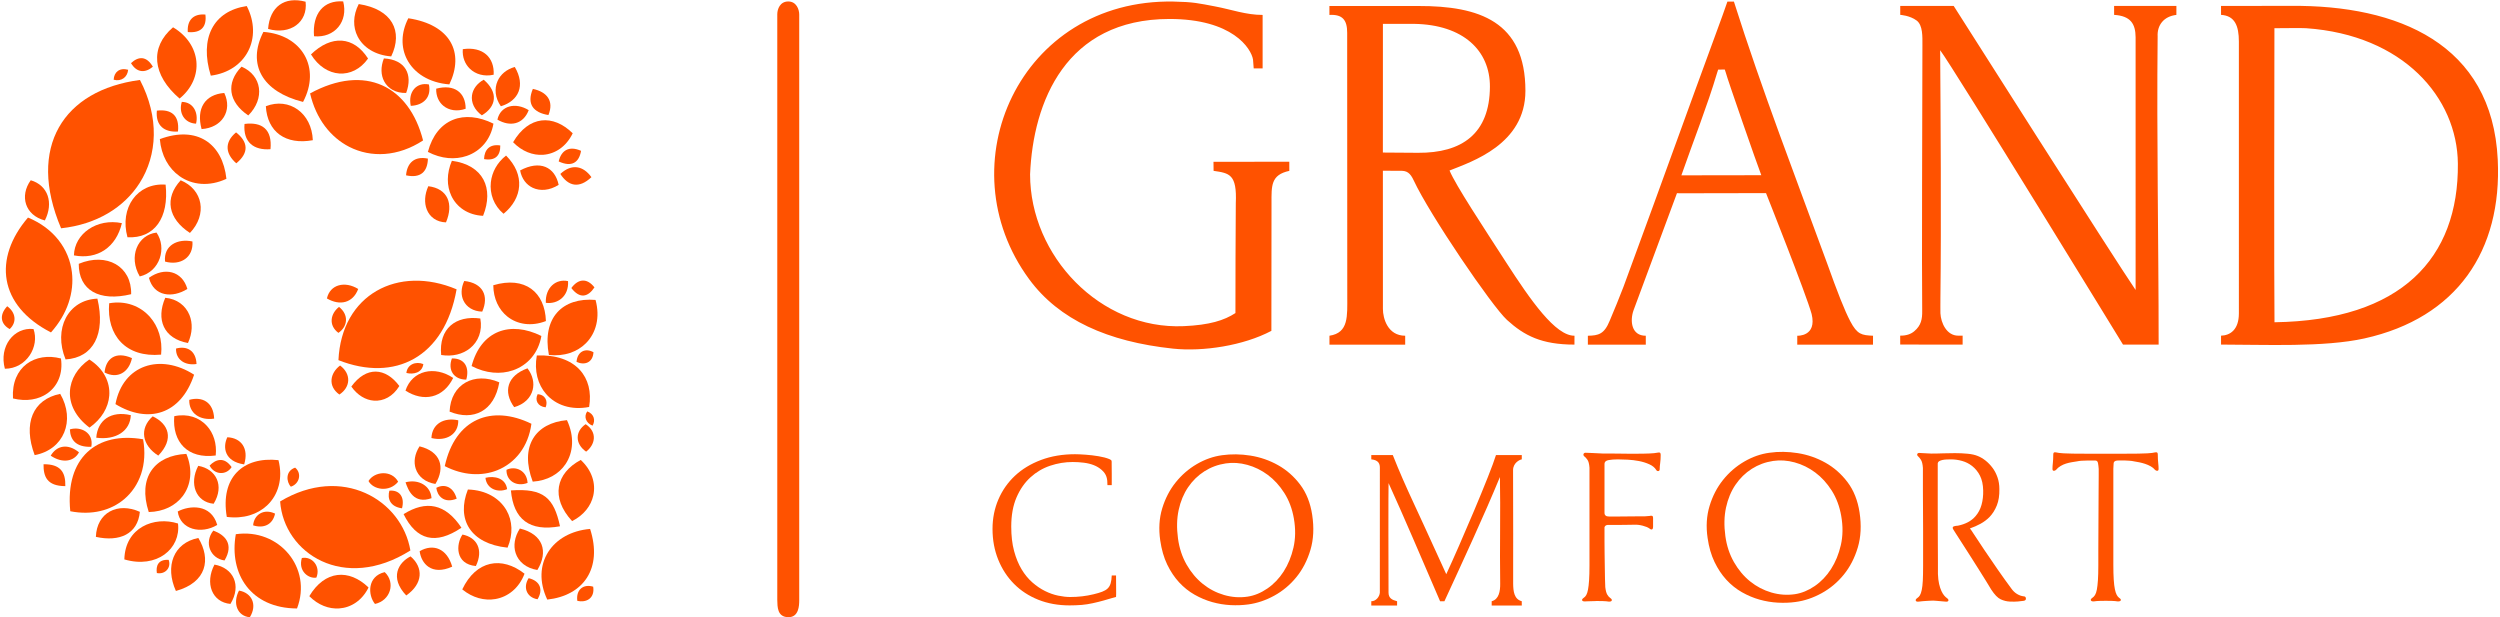 <svg viewBox="0 0 7879 1948" width="162" height="40" fill="none" xmlns="http://www.w3.org/2000/svg">
<path d="M6693.52 1431.85C6714.05 1431.85 6730.47 1431.73 6742.77 1431.53C6755.08 1431.33 6764.63 1431.02 6771.4 1430.61C6778.17 1430.21 6782.99 1429.79 6785.87 1429.38C6788.74 1428.97 6791 1428.56 6792.64 1428.15C6795.92 1427.33 6798.69 1427.13 6800.95 1427.53C6803.21 1427.94 6804.33 1430.61 6804.33 1435.53C6804.33 1444.98 6804.75 1453.29 6805.56 1460.47C6806.39 1467.65 6806.79 1474.11 6806.79 1479.86C6806.79 1483.56 6805.46 1485.5 6802.8 1485.71C6800.13 1485.91 6797.77 1484.99 6795.72 1482.94C6792.02 1478.42 6787.4 1474.62 6781.87 1471.55C6776.33 1468.47 6770.49 1465.9 6764.32 1463.85C6758.16 1461.81 6752.01 1460.17 6745.85 1458.92C6739.7 1457.69 6733.95 1456.67 6728.62 1455.84C6725.34 1455.03 6721.02 1454.42 6715.7 1454C6710.35 1453.59 6704.92 1453.29 6699.38 1453.08C6693.84 1452.88 6688.82 1452.88 6684.3 1453.08C6679.77 1453.29 6676.91 1453.38 6675.68 1453.38C6668.7 1454.21 6665.11 1457.18 6664.9 1462.31C6664.7 1467.45 6664.4 1473.09 6663.99 1479.24V1782.11C6663.99 1800.98 6664.4 1816.68 6665.22 1829.2C6666.03 1841.72 6667.26 1851.87 6668.91 1859.67C6670.55 1867.48 6672.5 1873.42 6674.75 1877.53C6677.01 1881.63 6679.57 1884.71 6682.45 1886.77C6686.96 1889.63 6688.6 1892.3 6687.37 1894.76C6686.14 1897.22 6682.66 1898.25 6676.91 1897.84C6672.39 1897.01 6666.54 1896.51 6659.47 1896.3C6652.39 1896.1 6645.92 1895.99 6640.29 1895.99C6634.64 1895.99 6628.07 1896.1 6620.79 1896.3C6613.51 1896.51 6607.55 1897.01 6603.04 1897.84C6597.7 1898.25 6594.42 1897.22 6593.19 1894.76C6591.96 1892.3 6593.4 1889.63 6597.5 1886.77C6600.78 1884.71 6603.65 1881.73 6606.11 1877.83C6608.57 1873.93 6610.53 1868.2 6611.97 1860.6C6613.41 1853.01 6614.53 1843.16 6615.35 1831.05C6616.17 1818.95 6616.59 1803.46 6616.59 1784.57C6616.59 1771.44 6616.59 1755.13 6616.59 1735.63C6616.59 1716.15 6616.67 1695.52 6616.89 1673.78C6617.1 1652.02 6617.2 1630.17 6617.2 1608.21C6617.2 1586.25 6617.29 1566.13 6617.51 1547.88C6617.71 1529.61 6617.82 1514.34 6617.82 1502.01C6617.82 1489.71 6617.82 1482.32 6617.82 1479.86C6617.39 1473.29 6616.67 1467.23 6615.65 1461.7C6614.63 1456.16 6611.86 1453.38 6607.34 1453.38C6605.71 1453.38 6602.42 1453.38 6597.5 1453.38C6592.57 1453.38 6587.14 1453.38 6581.18 1453.38C6575.23 1453.38 6569.38 1453.59 6563.64 1454C6557.9 1454.42 6553.38 1455.03 6550.09 1455.84C6544.77 1456.67 6539.02 1457.6 6532.86 1458.62C6526.7 1459.64 6520.66 1461.08 6514.7 1462.93C6508.75 1464.77 6503 1467.34 6497.46 1470.63C6491.93 1473.9 6487.09 1478.02 6482.99 1482.94C6480.94 1484.99 6478.59 1485.91 6475.92 1485.71C6473.26 1485.5 6471.92 1483.56 6471.92 1479.86C6471.92 1474.11 6472.33 1467.65 6473.15 1460.47C6473.96 1453.29 6474.38 1444.98 6474.38 1435.53C6474.38 1430.61 6475.51 1427.94 6477.76 1427.53C6480.03 1427.13 6482.79 1427.33 6486.07 1428.15C6487.71 1428.56 6489.98 1428.97 6492.85 1429.38C6495.72 1429.79 6500.54 1430.21 6507.32 1430.61C6514.09 1431.02 6523.63 1431.33 6535.94 1431.53C6548.25 1431.73 6564.66 1431.85 6585.19 1431.85H6693.52V1431.85Z" fill="#FF5200"/>
<path d="M6133.22 1898.46C6131.57 1898.46 6129.11 1898.25 6125.83 1897.84C6122.55 1897.44 6119.05 1897.12 6115.36 1896.92C6111.66 1896.72 6108.08 1896.4 6104.6 1895.99C6101.1 1895.59 6098.13 1895.38 6095.67 1895.38C6094.03 1895.38 6091.25 1895.48 6087.35 1895.68C6083.46 1895.89 6079.35 1896.1 6075.04 1896.3C6070.73 1896.51 6066.42 1896.82 6062.11 1897.22C6057.81 1897.63 6054.01 1898.05 6050.72 1898.46C6044.98 1899.28 6041.6 1898.35 6040.56 1895.68C6039.54 1893.02 6041.08 1890.25 6045.18 1887.37C6048.47 1885.32 6051.24 1882.45 6053.5 1878.76C6055.75 1875.07 6057.71 1869.42 6059.34 1861.83C6060.99 1854.23 6062.11 1844.39 6062.73 1832.28C6063.35 1820.17 6063.65 1804.68 6063.65 1785.81C6063.65 1773.08 6063.65 1756.97 6063.65 1737.48C6063.65 1717.99 6063.65 1697.26 6063.65 1675.3C6063.65 1653.34 6063.55 1631.09 6063.35 1608.51C6063.13 1585.95 6063.03 1565.33 6063.03 1546.66C6063.03 1527.98 6063.03 1512.28 6063.03 1499.55C6063.03 1486.84 6063.03 1479.24 6063.03 1476.78C6062.22 1464.88 6060.17 1456.37 6056.88 1451.24C6053.6 1446.1 6050.72 1442.52 6048.26 1440.46C6045.4 1438 6044.36 1435.53 6045.18 1433.07C6046.01 1430.61 6048.06 1429.38 6051.34 1429.38C6057.09 1429.38 6064.77 1429.79 6074.42 1430.61C6084.07 1431.43 6094.64 1431.63 6106.12 1431.23C6109.82 1431.23 6117.11 1431.02 6127.98 1430.61C6138.86 1430.21 6150.96 1429.99 6164.3 1429.99C6177.64 1429.99 6190.87 1430.61 6204 1431.85C6217.14 1433.07 6228.02 1435.53 6236.64 1439.23C6244.85 1442.52 6252.94 1447.34 6260.95 1453.7C6268.96 1460.06 6276.24 1467.65 6282.81 1476.47C6289.37 1485.3 6294.6 1495.35 6298.49 1506.64C6302.4 1517.92 6304.34 1530.13 6304.34 1543.26C6304.76 1563.37 6302.1 1580.6 6296.34 1594.97C6290.59 1609.34 6282.81 1621.64 6272.94 1631.91C6264.75 1640.12 6255.41 1647.08 6244.94 1652.84C6234.48 1658.59 6223.29 1663.51 6211.39 1667.62C6212.22 1668.02 6216.73 1674.58 6224.93 1687.31C6233.14 1700.04 6243.6 1715.83 6256.33 1734.71C6269.06 1753.59 6283 1774 6298.19 1795.96C6313.38 1817.91 6328.15 1838.54 6342.52 1857.83C6347.44 1864.8 6353.28 1870.34 6360.06 1874.45C6366.84 1878.55 6373.71 1881.01 6380.67 1881.84C6385.19 1881.84 6387.65 1883.99 6388.07 1888.29C6388.47 1892.61 6386.23 1895.17 6381.29 1895.99C6375.55 1896.82 6369.3 1897.54 6362.52 1898.16C6355.75 1898.76 6347.44 1898.86 6337.59 1898.46C6327.73 1898.05 6318.09 1895.68 6308.66 1891.37C6299.21 1887.07 6289.15 1876.7 6278.48 1860.29C6275.21 1854.55 6269.98 1845.92 6262.8 1834.44C6255.61 1822.94 6247.71 1810.32 6239.1 1796.58C6230.48 1782.83 6221.45 1768.58 6212 1753.79C6202.57 1739.02 6193.95 1725.59 6186.15 1713.48C6178.36 1701.36 6171.9 1691.32 6166.76 1683.3C6161.63 1675.3 6158.86 1670.89 6158.45 1670.08C6157.22 1668.02 6156.81 1666.07 6157.22 1664.23C6157.63 1662.38 6159.69 1661.05 6163.37 1660.22C6165.43 1659.81 6167.17 1659.51 6168.61 1659.31C6170.06 1659.09 6171.58 1658.99 6173.22 1658.99C6197.44 1654.06 6215.91 1644.22 6228.64 1629.45C6237.66 1619.18 6244.13 1607.08 6248.02 1593.13C6251.92 1579.16 6253.66 1563.99 6253.25 1547.57C6252.85 1529.11 6249.45 1513.62 6243.1 1501.1C6236.74 1488.58 6228.21 1478.22 6217.55 1470.01C6208.52 1463.03 6198.26 1457.9 6186.77 1454.62C6175.28 1451.34 6163.58 1449.69 6151.68 1449.69C6147.16 1449.69 6142.56 1449.8 6137.83 1450C6133.11 1450.2 6128.81 1450.72 6124.91 1451.54C6121 1452.36 6117.62 1453.59 6114.74 1455.23C6111.88 1456.88 6110.24 1459.34 6109.82 1462.63C6109.82 1520.9 6109.82 1570.55 6109.82 1611.59C6109.82 1652.63 6109.92 1686.69 6110.14 1713.78C6110.33 1740.86 6110.44 1762.11 6110.44 1777.5C6110.44 1792.87 6110.44 1804.08 6110.44 1811.04C6110.85 1823.36 6112.08 1833.92 6114.12 1842.74C6116.18 1851.57 6118.64 1859.05 6121.51 1865.21C6124.39 1871.38 6127.37 1876.2 6130.44 1879.68C6133.52 1883.17 6136.3 1885.73 6138.76 1887.37C6142.86 1890.25 6144.4 1893.02 6143.36 1895.68C6142.34 1898.35 6138.95 1899.28 6133.22 1898.46V1898.46Z" fill="#FF5200"/>
<path d="M5578.73 1428.77C5607.47 1424.66 5637.32 1425.07 5668.3 1429.99C5699.28 1434.92 5728.32 1444.98 5755.4 1460.17C5782.49 1475.34 5805.78 1495.86 5825.28 1521.72C5844.77 1547.57 5857.38 1579.38 5863.13 1617.14C5869.28 1657.76 5867.44 1694.59 5857.59 1727.63C5847.74 1760.67 5832.97 1789.29 5813.27 1813.5C5793.58 1837.72 5770.28 1857.21 5743.4 1871.99C5716.51 1886.77 5689.12 1895.99 5661.22 1899.68C5643.57 1902.15 5625 1902.86 5605.51 1901.84C5586.01 1900.81 5566.72 1897.63 5547.65 1892.3C5528.56 1886.96 5509.99 1879.17 5491.93 1868.9C5473.88 1858.65 5457.57 1845.62 5442.98 1829.81C5428.43 1814.03 5415.91 1795.25 5405.44 1773.5C5394.98 1751.75 5387.69 1726.51 5383.59 1697.77C5378.25 1661.66 5380.31 1628.01 5389.75 1596.81C5399.18 1565.63 5413.34 1538.23 5432.22 1514.64C5451.09 1491.04 5473.37 1471.75 5499.02 1456.77C5524.65 1441.8 5551.23 1432.45 5578.73 1428.77V1428.77ZM5439.61 1691.62C5443.71 1721.99 5452.75 1749.38 5466.69 1773.8C5480.65 1798.22 5497.68 1818.53 5517.78 1834.74C5537.9 1850.95 5560.26 1862.66 5584.89 1869.84C5609.51 1877 5634.34 1878.76 5659.37 1875.07C5680.71 1871.78 5701.44 1863.27 5721.54 1849.53C5741.65 1835.78 5758.8 1817.91 5772.95 1795.96C5787.11 1774 5797.47 1748.76 5804.03 1720.24C5810.59 1691.73 5811.01 1661.05 5805.27 1628.21C5799.94 1597.85 5789.88 1571.06 5775.1 1547.88C5760.32 1524.69 5742.99 1505.71 5723.09 1490.94C5703.18 1476.16 5681.63 1465.6 5658.46 1459.23C5635.26 1452.88 5612.59 1451.34 5590.43 1454.62C5565.8 1458.3 5543.33 1466.63 5523.02 1479.54C5502.71 1492.49 5485.57 1509.2 5471.62 1529.73C5457.67 1550.24 5447.71 1574.15 5441.76 1601.44C5435.82 1628.73 5435.09 1658.79 5439.61 1691.62V1691.62Z" fill="#FF5200"/>
<path d="M5211.5 1661.45C5211.5 1666.79 5210.38 1669.87 5208.12 1670.7C5205.86 1671.51 5203.1 1670.48 5199.8 1667.62C5195.29 1664.33 5188.31 1661.45 5178.88 1658.99C5169.44 1656.53 5160.61 1655.51 5152.41 1655.91C5146.66 1655.91 5139.78 1656.01 5131.78 1656.23C5123.78 1656.42 5115.68 1656.53 5107.46 1656.53C5099.25 1656.53 5091.57 1656.53 5084.38 1656.53C5077.2 1656.53 5071.76 1656.53 5068.07 1656.53C5064.79 1656.95 5062.42 1657.86 5060.99 1659.31C5059.55 1660.74 5058.63 1662.27 5058.22 1663.91C5058.22 1664.33 5058.22 1668.43 5058.22 1676.24C5058.22 1684.02 5058.22 1693.97 5058.22 1706.08C5058.22 1718.19 5058.33 1731.53 5058.53 1746.1C5058.73 1760.67 5058.93 1774.92 5059.15 1788.89C5059.35 1802.84 5059.55 1815.56 5059.77 1827.05C5059.96 1838.54 5060.27 1847.16 5060.68 1852.9C5061.91 1863.57 5063.97 1871.38 5066.83 1876.3C5069.72 1881.23 5072.99 1884.91 5076.7 1887.37C5080.79 1890.25 5082.23 1892.92 5081 1895.38C5079.77 1897.84 5076.48 1898.86 5071.14 1898.46C5066.64 1897.63 5060.68 1897.12 5053.29 1896.92C5045.91 1896.72 5039.33 1896.61 5033.6 1896.61C5032.77 1896.61 5030.72 1896.72 5027.45 1896.92C5024.16 1897.12 5020.47 1897.22 5016.36 1897.22C5012.26 1897.22 5008.46 1897.33 5004.98 1897.54C5001.48 1897.74 4999.13 1897.84 4997.89 1897.84C4992.15 1898.25 4988.77 1897.22 4987.73 1894.76C4986.71 1892.3 4988.24 1889.63 4992.35 1886.77C4995.64 1884.71 4998.41 1881.73 5000.67 1877.83C5002.92 1873.93 5004.77 1868.2 5006.2 1860.6C5007.63 1853.01 5008.78 1843.16 5009.58 1831.05C5010.41 1818.95 5010.82 1803.46 5010.82 1784.57V1476.16C5010 1464.27 5007.84 1455.84 5004.36 1450.92C5000.87 1446 4997.69 1442.52 4994.81 1440.46C4991.95 1438 4991.02 1435.43 4992.04 1432.76C4993.07 1430.11 4995.22 1428.77 4998.51 1428.77C5004.26 1428.77 5011.85 1429.07 5021.28 1429.68C5030.72 1430.3 5041.39 1430.82 5053.29 1431.23C5061.1 1431.23 5069.82 1431.23 5079.46 1431.23C5089.11 1431.23 5098.75 1431.33 5108.4 1431.53C5118.03 1431.73 5127.07 1431.85 5135.47 1431.85C5143.89 1431.85 5150.77 1431.85 5156.09 1431.85C5192.21 1431.85 5214.79 1430.82 5223.81 1428.77C5227.09 1427.94 5229.87 1427.75 5232.12 1428.15C5234.37 1428.56 5235.52 1431.23 5235.52 1436.15C5235.52 1445.59 5234.99 1453.91 5233.97 1461.08C5232.94 1468.26 5232.44 1474.73 5232.44 1480.48C5232.44 1484.16 5231 1486.22 5228.11 1486.63C5225.25 1487.04 5222.99 1485.8 5221.35 1482.94C5216.84 1475.55 5209.54 1469.59 5199.49 1465.09C5189.45 1460.57 5178.56 1457.18 5166.87 1454.93C5155.18 1452.67 5143.28 1451.24 5131.17 1450.62C5119.07 1450 5108.7 1449.69 5100.08 1449.69C5089.41 1449.69 5079.86 1450.41 5071.46 1451.85C5063.03 1453.29 5058.63 1457.08 5058.22 1463.25V1619.6C5058.22 1622.47 5059.35 1624.93 5061.61 1626.99C5063.87 1629.03 5067.66 1630.07 5072.99 1630.07C5076.28 1630.07 5083.36 1630.07 5094.23 1630.07C5105.11 1630.07 5116.7 1629.96 5129.02 1629.75C5141.32 1629.55 5152.92 1629.45 5163.8 1629.45C5174.66 1629.45 5181.75 1629.45 5185.03 1629.45C5188.31 1629.03 5190.98 1628.83 5193.03 1628.83C5195.09 1628.83 5197.55 1628.63 5200.42 1628.21C5207.8 1626.16 5211.5 1628.01 5211.5 1633.76V1661.45V1661.45Z" fill="#FF5200"/>
<path d="M4715.75 1436.06C4715.75 1436.06 4795.74 1435.96 4797.17 1436.04L4797.21 1449.61C4790.37 1450.52 4769.62 1460.93 4769.67 1483.69C4769.83 1547.98 4769.98 1674.67 4770.06 1686.06C4770.34 1728.54 4769.59 1811.98 4769.96 1841.81C4770.26 1865.89 4772.87 1890.95 4797.08 1897.27L4797.22 1910.99C4763.89 1911.08 4742.08 1910.72 4702.19 1910.99L4702.2 1897.33C4725.05 1891.52 4729.4 1865.41 4729.04 1842.11C4727.22 1727.54 4730.37 1612.69 4728.19 1505.33C4678.9 1625.34 4610.3 1773.04 4553.05 1897.38H4539.38C4481.14 1762.42 4423.73 1627.16 4376.8 1524.59C4375.95 1533.49 4376.31 1824.45 4376.67 1870.15C4376.8 1887.7 4387.65 1893.25 4403.7 1897.39L4403.65 1911C4400.36 1910.84 4381.94 1910.84 4361.93 1910.92C4344.04 1911.01 4326.62 1910.91 4322.27 1910.94L4322.28 1897.36C4337.09 1897.6 4348.41 1882.83 4349.26 1870.13C4349.74 1863.16 4348.8 1514.55 4349.31 1476.69C4349.44 1464.7 4346.1 1451.92 4322.28 1449.6L4322.27 1436.06C4323.66 1436.07 4343.13 1436.02 4361.13 1436.05C4376.25 1436.07 4390.12 1436.04 4390.12 1436.04C4411 1488.86 4432.43 1537.2 4456.38 1588.57C4467.67 1612.78 4478.84 1637 4489.92 1661.21C4501 1685.42 4511.48 1708.3 4521.32 1729.85C4531.17 1751.38 4539.41 1769.35 4545.95 1783.72C4550.07 1792.72 4553.14 1799.51 4555.19 1804.03C4557.23 1808.53 4558.46 1811.2 4558.87 1812.02C4601.84 1719.53 4697.73 1495.46 4715.75 1436.06V1436.06Z" fill="#FF5200"/>
<path d="M3851.37 1436.54C3880.1 1432.57 3909.96 1432.84 3940.94 1437.76C3971.92 1442.68 4000.96 1452.75 4028.05 1467.94C4055.13 1483.11 4078.43 1503.64 4097.92 1529.49C4117.4 1555.32 4130.05 1587.15 4135.77 1624.91C4141.92 1665.51 4140.08 1702.39 4130.23 1735.4C4120.39 1768.41 4105.6 1797.06 4085.91 1821.27C4066.22 1845.48 4042.91 1864.99 4016.04 1879.76C3989.17 1894.52 3961.74 1903.7 3933.86 1907.46C3916.22 1909.83 3897.63 1910.62 3878.15 1909.61C3858.67 1908.59 3839.36 1905.39 3820.29 1900.07C3801.22 1894.74 3782.62 1886.93 3764.57 1876.67C3746.53 1866.43 3730.19 1853.38 3715.63 1837.58C3701.08 1821.8 3688.55 1803.02 3678.08 1781.27C3667.62 1759.52 3660.4 1734.25 3656.23 1705.54C3650.99 1669.43 3652.95 1635.78 3662.39 1604.58C3671.83 1573.4 3685.99 1545.99 3704.86 1522.41C3723.72 1498.82 3746.01 1479.51 3771.66 1464.54C3797.28 1449.57 3823.91 1440.32 3851.37 1436.54V1436.54ZM3712.26 1699.39C3716.37 1729.72 3725.4 1757.16 3739.33 1781.57C3753.28 1805.98 3770.34 1826.3 3790.42 1842.51C3810.53 1858.71 3832.92 1870.43 3857.53 1877.6C3882.14 1884.76 3906.99 1886.59 3932.01 1882.84C3953.34 1879.63 3974.09 1871.02 3994.19 1857.29C4014.28 1843.55 4031.45 1825.67 4045.59 1803.74C4059.73 1781.79 4070.12 1756.53 4076.68 1728.01C4083.24 1699.5 4083.64 1668.81 4077.91 1635.98C4072.59 1605.63 4062.51 1578.83 4047.74 1555.65C4032.97 1532.48 4015.63 1513.48 3995.73 1498.71C3975.82 1483.93 3954.26 1473.35 3931.1 1467.01C3907.91 1460.65 3885.22 1459.1 3863.07 1462.39C3838.46 1466.05 3815.96 1474.4 3795.66 1487.32C3775.37 1500.23 3758.2 1516.99 3744.26 1537.49C3730.32 1558 3720.34 1581.93 3714.4 1609.21C3708.46 1636.49 3707.8 1666.57 3712.26 1699.39V1699.39Z" fill="#FF5200"/>
<path d="M3516.75 1883.86C3513.61 1883.58 3451.38 1905.64 3408.91 1908.94C3395.8 1909.97 3382.83 1910.47 3370.12 1910.47C3334.01 1910.47 3301.06 1904.52 3271.31 1892.63C3241.57 1880.74 3216 1863.99 3194.67 1842.45C3173.35 1820.92 3156.7 1795.35 3144.81 1765.81C3132.93 1736.28 3126.96 1704.04 3126.96 1669.16C3126.96 1635.93 3133.13 1604.92 3145.43 1576.21C3157.73 1547.5 3175.2 1522.55 3197.75 1501.42C3220.31 1480.3 3247.73 1463.66 3279.94 1451.56C3312.15 1439.46 3347.95 1433.4 3387.36 1433.4C3395.97 1433.4 3407.27 1433.91 3421.22 1434.93C3435.16 1435.95 3448.83 1437.61 3462.15 1439.86C3475.47 1442.1 3486.69 1445.12 3495.7 1448.79C3504.7 1452.46 3502.72 1455.72 3502.93 1461.13C3503.64 1479.43 3502.94 1514.2 3503.2 1530.96C3503.2 1530.96 3493.32 1531 3489.63 1531C3489.6 1510.73 3487.45 1497.17 3471.38 1482.95C3464.21 1476.59 3455.87 1471.56 3446.45 1467.86C3437.02 1464.18 3426.53 1461.61 3415.06 1460.18C3403.57 1458.74 3391.87 1458.01 3379.97 1458.01C3355.76 1458.01 3332.04 1461.93 3308.87 1469.72C3285.68 1477.5 3264.94 1489.73 3246.69 1506.35C3228.44 1522.95 3213.75 1544.11 3202.69 1569.75C3191.6 1595.39 3186.05 1626.08 3186.05 1661.78C3186.05 1690.92 3189.04 1716.58 3194.98 1738.73C3200.92 1760.87 3208.83 1780.17 3218.69 1796.59C3228.54 1813.01 3239.93 1826.86 3252.85 1838.14C3265.78 1849.43 3279.11 1858.46 3292.86 1865.23C3306.61 1872.01 3320.37 1876.84 3334.11 1879.7C3347.85 1882.55 3360.47 1884.01 3371.97 1884.01C3397.82 1884.01 3422.44 1881.12 3445.83 1875.39C3489.62 1864.65 3501.5 1857.08 3503.22 1815.96L3516.76 1815.98C3516.42 1823.01 3517.77 1883.95 3516.75 1883.86V1883.86Z" fill="#FF5200"/>
<path d="M7172.33 89.02C7195.04 89.44 7252.17 87.64 7272.18 89.02C7579.27 110.32 7749.3 308.2 7751.25 516.21C7754.05 814.52 7573.26 1011.15 7172.56 1016.98C7170.97 875.12 7171.92 271.73 7172.33 89.02ZM4358.8 481.41L4469.63 482.2C4607.47 483.18 4696.07 422.57 4696.61 273.45C4697.01 160.3 4613.13 77.76 4457.32 75.31C4442.43 75.09 4376.1 75.29 4358.92 75.22C4359.2 209.07 4358.69 345.04 4358.8 481.41ZM4413.96 539.03L4358.83 538.8C4358.92 684.29 4358.94 830.25 4358.94 975.09C4358.94 1004.19 4373.82 1059.45 4429.23 1059.49L4429.25 1087.63H4190.25C4190.25 1078.27 4190.23 1059.51 4190.23 1059.51C4251.57 1050.27 4246.41 997.36 4246.46 933.99C4246.64 750.06 4246.18 305.07 4246.18 195.84C4246.18 194.9 4246.18 104.12 4246.18 103.27C4246.18 63.46 4231.86 44.77 4190.14 47.11C4190.14 47.11 4190.23 21.69 4190.07 18.93C4262.74 18.93 4386.62 19.07 4471.44 18.94C4662.14 18.64 4808.64 67.25 4808.64 286.61C4808.64 455.42 4639.18 510.2 4569.17 538.11C4588.78 585.07 4675.76 716.41 4747.56 827.69C4825.62 948.65 4903.71 1060.29 4963.51 1059.44L4963.39 1087.49C4859.87 1087.49 4805.26 1059.4 4750.63 1009.77C4703.04 966.53 4505.77 676.26 4456.22 569.49C4445.01 545.36 4434.32 538.38 4413.96 539.03V539.03ZM7060.14 131.25L7060.16 988.95C7060.16 1041.56 7031.63 1058.59 7003.88 1059.28C7003.88 1059.28 7003.94 1076.25 7003.88 1087.41C7140.4 1087.41 7328.47 1096.49 7456.6 1067.96C7747.95 1003.1 7890.99 791.43 7877.09 503.67C7859.45 137.46 7561.03 15.82 7225.22 18.51C7186.14 18.82 7041.46 18.76 7003.8 18.76C7003.77 22.01 7003.87 46.94 7003.87 46.94C7047.56 49.58 7060.14 81.76 7060.14 131.25V131.25ZM5991.44 1087.35L6188.36 1087.43C6188.42 1080.59 6188.4 1059.28 6188.4 1059.28C6188.14 1059.26 6181.41 1059.24 6174.28 1059.25C6138.51 1059.25 6119.81 1019.85 6118.27 988.37C6117.73 977.3 6118.57 956.45 6118.28 939.76C6121.24 698.43 6118.86 356.69 6117.45 158.44C6159.53 213.9 6694.45 1087.39 6694.45 1087.39C6707.71 1087.41 6785.09 1087.36 6806.95 1087.45C6806.95 764.12 6800.42 437.93 6803.8 114.82C6801.96 80.3 6822.34 51.68 6862.93 47.04C6862.93 47.04 6863.12 23.39 6863.02 18.71L6666.41 18.81C6666.41 18.81 6666.19 46.92 6666.44 46.93C6718.59 50.25 6733.92 75.24 6734.26 117.45L6734.27 915.09C6671.99 824.52 6160.18 18.73 6160.18 18.73C6138.07 18.73 5991.48 18.75 5991.48 18.75C5991.44 20.8 5991.51 46.88 5991.51 46.88C5991.51 46.88 6021.9 48.73 6043.22 64.75C6063.15 79.72 6061.52 115.84 6061.49 143.2C6061.16 317.39 6059.21 861.1 6060.8 981.01C6061.14 1006.8 6057.65 1026.95 6035.65 1045.4C6025.51 1053.92 6011.49 1059.51 5991.31 1059.22C5991.31 1059.22 5991.48 1086.37 5991.44 1087.35V1087.35ZM3242.62 881.18C3336.9 1009.43 3490.69 1078.26 3696.16 1100.16C3791.29 1110.3 3918.52 1090.88 4006.98 1044.09C4006.98 994.67 4007.48 741.39 4007.38 641.22C4007.32 586.43 4004.95 551.81 4063.58 539.23C4063.58 539.23 4063.71 517.57 4063.5 510.32L3824.26 510.7C3824.29 513.16 3824.58 539.16 3824.58 539.16C3874.64 546.56 3898.68 549.5 3894.69 641.31C3893.94 722.61 3893.53 906.63 3893.53 987.96C3857.97 1011.12 3811.86 1025.69 3730.32 1029.27C3466.47 1040.86 3245.49 807.3 3245.49 550.11C3255.03 321.35 3358.2 60.15 3685 59.88C3884.62 59.69 3943.23 153.05 3949.03 187.93C3949.32 189.67 3951.13 213.91 3951.18 215.85L3979.32 215.88C3979.04 159.64 3979.32 103.36 3979.32 47.12C3926.6 47.12 3881.25 30.05 3829.05 20.21C3777.88 10.6 3762 6.15 3698.21 4.94C3212.98 -4.02 2977.62 520.75 3242.62 881.18V881.18ZM5300.82 553.3C5338.06 446.55 5383.73 331.05 5413.55 229.95L5416.9 219.58L5437.85 219.48L5441.26 229.96C5444.69 245.44 5539.17 517.18 5553.02 552.91L5300.82 553.3ZM5005.73 1087.62L5188.53 1087.65C5188.51 1084.12 5188.51 1059.5 5188.51 1059.5C5143.43 1059.81 5137.76 1013.34 5149.84 979.25L5286.92 609.55C5308.31 610.68 5259.01 609.42 5567.93 609.42C5567.93 609.42 5694.89 928.69 5711.86 990.96C5729.23 1062.89 5666.53 1059.52 5666.53 1059.52C5666.53 1063.64 5666.73 1081.59 5666.5 1087.68H5905.49C5905.51 1075.87 5905.62 1059.5 5905.62 1059.5C5869.76 1057.85 5855.9 1055.7 5833.97 1014.14C5816.02 980.14 5793.43 922.69 5760.69 830.85C5662.87 563.37 5554.89 284.17 5466.58 4.94L5446.11 5.02C5432.82 45.09 5389.55 160.01 5343.79 286.29C5261.52 513.25 5156.76 801.17 5118.22 904.79C5111.76 922.18 5083.24 993.15 5074.6 1012.3C5057.37 1054.69 5039.14 1058.88 5005.71 1059.54L5005.73 1087.62V1087.62Z" fill="#FF5200"/>
<path d="M2447.7 45.08C2447.7 28.56 2456.46 4.62 2482.34 4.62C2507.76 4.62 2516.97 29.34 2516.97 45.86V1894.44C2516.97 1910.97 2515.66 1947.7 2483.24 1947.7C2447.23 1947.7 2448.3 1914.7 2447.7 1893.1V45.08V45.08Z" fill="#FF5200"/>
<path d="M187.59 720.42C300.42 708.2 386.5 654.16 435.19 577.97C491.92 489.19 497.94 370.31 436.43 252.36C195.35 284.02 78.61 463.8 187.59 720.42V720.42Z" fill="#FF5200"/>
<path d="M660.01 238.77C771.95 224.35 825.1 119.48 773.49 19.08C667.58 34.67 623.57 120.77 660.01 238.77Z" fill="#FF5200"/>
<path d="M561.54 311.03C640.96 245.97 630.33 139.13 540.91 86.16C466.73 149.21 475.17 237.11 561.54 311.03Z" fill="#FF5200"/>
<path d="M587.43 101.17C631.18 105.39 647.55 82.76 642.99 45.92C603.07 42.45 584.86 65.76 587.43 101.17V101.17Z" fill="#FF5200"/>
<path d="M973.36 294.76C991.92 375 1038.07 433.33 1096.82 463.37C1165.28 498.36 1250.87 494.98 1329.91 443.17C1286.29 272.07 1147.5 199.87 973.36 294.76V294.76Z" fill="#FF5200"/>
<path d="M155.63 1049.04C208.27 990.29 229.31 921.86 221.71 859.06C212.84 785.89 165.09 720.34 83.11 686.57C-27 815.04 -9.99 964.07 155.63 1049.04Z" fill="#FF5200"/>
<path d="M1435.69 913.02C1250.87 834.93 1072.3 929.39 1062.83 1136.58C1240.15 1206.68 1397.71 1128.84 1435.69 913.02Z" fill="#FF5200"/>
<path d="M1289.88 1737.12C1262.99 1577.5 1074.41 1465.07 878.83 1582.42C890.57 1745.86 1080.29 1869.59 1289.88 1737.12Z" fill="#FF5200"/>
<path d="M607.35 1182.44C500.54 1114.02 382.76 1150.85 359.17 1275.29C462.06 1338.02 565.51 1308.86 607.35 1182.44V1182.44Z" fill="#FF5200"/>
<path d="M216.57 1613.36C284.43 1626.74 344.32 1610.94 386.49 1575.46C435.62 1534.11 460.71 1466.04 446.35 1386.26C300.34 1360.89 199.78 1444.28 216.57 1613.36Z" fill="#FF5200"/>
<path d="M1688.84 1121.83C1680.15 1170.62 1692.2 1213.41 1718.08 1243.28C1748.23 1278.08 1797.16 1295.38 1853.96 1284.27C1861.8 1237.23 1851.17 1196.04 1824.13 1166.87C1796.01 1136.56 1750.15 1119.23 1688.84 1121.83V1121.83Z" fill="#FF5200"/>
<path d="M1727.02 1120.22C1775.48 1125.39 1816.55 1110.57 1843.94 1083.04C1875.85 1050.96 1889.23 1001.62 1874.18 946.5C1770.11 937.78 1704.71 1002.57 1727.02 1120.22V1120.22Z" fill="#FF5200"/>
<path d="M1398.37 1470.99C1456.25 1500.8 1515.19 1503.32 1563.61 1484.13C1620.03 1461.75 1662.19 1409.89 1671.83 1337.32C1546.32 1276.14 1431.19 1320.86 1398.37 1470.99Z" fill="#FF5200"/>
<path d="M1857.02 1669.15C1737.11 1679.47 1668.81 1779.58 1721.8 1892.15C1835.5 1879.7 1897.3 1794.29 1857.02 1669.15Z" fill="#FF5200"/>
<path d="M1614 448.82C1642.26 477.93 1676.57 490.77 1708.99 488.48C1746.77 485.8 1781.99 462.58 1802.13 420.61C1740.17 359.57 1663.27 364.47 1614 448.82V448.82Z" fill="#FF5200"/>
<path d="M477.21 210.64C457.42 176.73 432.48 176.69 408.18 199.23C426.5 229.97 452.9 230.99 477.21 210.64Z" fill="#FF5200"/>
<path d="M399.24 220.14C371.8 212.69 354.61 227.67 353.51 251.64C378.57 258.2 397.02 242.99 399.24 220.14Z" fill="#FF5200"/>
<path d="M1283.36 57.62C1259.68 103.86 1260.03 149.97 1279.02 187.08C1301.15 230.32 1348.59 261.38 1412.81 266.3C1461.12 166.14 1416.78 77.86 1283.36 57.62V57.62Z" fill="#FF5200"/>
<path d="M499.21 438.99C503.58 490.98 527.24 531.73 561.35 555.88C601.1 584.02 655.07 589.65 709.32 564.33C697.46 453.1 616.98 395.27 499.21 438.99V438.99Z" fill="#FF5200"/>
<path d="M951.13 321.68C1008.37 214.13 948 109.55 825.97 100.68C773.55 203.49 822.89 289.69 951.13 321.68Z" fill="#FF5200"/>
<path d="M1126.87 12.8C1108.12 49.41 1108.4 85.91 1123.44 115.28C1140.96 149.52 1178.51 174.1 1229.35 178C1267.59 98.71 1232.49 28.83 1126.87 12.8Z" fill="#FF5200"/>
<path d="M503.21 1119.14C508.18 1072.03 494.25 1030.19 468.28 1000.5C438.02 965.91 391.41 947.8 339.3 957.04C330.88 1058.43 392 1129.22 503.21 1119.14V1119.14Z" fill="#FF5200"/>
<path d="M277.27 1349.42C315.94 1322 336.71 1285.43 339.59 1248.77C342.93 1206.05 321.95 1163.17 276.59 1134.48C202.38 1185.39 187.62 1281.89 277.27 1349.42Z" fill="#FF5200"/>
<path d="M932.08 1920.21C981.4 1791.97 875.18 1666.17 738.97 1685.83C716.96 1811.2 786.02 1919.56 932.08 1920.21Z" fill="#FF5200"/>
<path d="M1483.04 1155.15C1528.2 1178.84 1574.89 1181.99 1613.78 1168.57C1659.09 1152.92 1693.83 1114.75 1703.29 1060.29C1605.26 1011.54 1512.82 1042.77 1483.04 1155.15Z" fill="#FF5200"/>
<path d="M1800.21 1644.5C1837.17 1625.84 1859.87 1596.21 1867.1 1563.75C1875.52 1525.91 1862.95 1484.21 1827.48 1451.47C1749.18 1493.24 1731.49 1570.09 1800.21 1644.5Z" fill="#FF5200"/>
<path d="M1453.56 1859.99C1486.4 1886.86 1524.04 1896.33 1558.16 1890.44C1597.93 1883.57 1632.95 1855.84 1650.11 1810.47C1578.39 1754.42 1497.38 1767.84 1453.56 1859.99Z" fill="#FF5200"/>
<path d="M1420.82 507.4C1403.73 547.48 1404.49 586.71 1419 617.71C1435.91 653.84 1471.5 678.84 1519.28 681.08C1554.1 594.36 1520.2 520.58 1420.82 507.4V507.4Z" fill="#FF5200"/>
<path d="M1675.96 1519.95C1722.66 1516.95 1758.8 1495.66 1779.77 1464.23C1804.19 1427.6 1808.02 1377.2 1783.97 1325.87C1684.11 1334.63 1633.89 1408.76 1675.96 1519.95V1519.95Z" fill="#FF5200"/>
<path d="M985.78 114.44C1050.97 120.43 1094.31 67.8 1077.8 4.44C1015.88 -0.13 980.08 43.03 985.78 114.44Z" fill="#FF5200"/>
<path d="M710.49 1631.23C762.61 1637.96 807.25 1623.44 837.49 1595.16C872.71 1562.2 888.39 1510.57 873.58 1452.1C761.61 1440.16 689.44 1506.69 710.49 1631.23V1631.23Z" fill="#FF5200"/>
<path d="M1596.52 1728.26C1614.75 1685.15 1611.89 1643.3 1593.18 1610.49C1571.36 1572.25 1528 1546.26 1471.34 1544.78C1434.46 1637.99 1478.27 1716.09 1596.52 1728.26V1728.26Z" fill="#FF5200"/>
<path d="M1345.09 479.37C1387.52 501.62 1431.39 504.58 1467.92 491.97C1510.49 477.27 1543.13 441.41 1552.02 390.24C1459.92 344.44 1373.07 373.78 1345.09 479.37V479.37Z" fill="#FF5200"/>
<path d="M840.8 91.29C910.92 111.23 966.82 69.99 959.19 5.43C892.41 -12.43 846.29 21.33 840.8 91.29Z" fill="#FF5200"/>
<path d="M976.16 171.69C1022.37 247.09 1108.01 252.62 1156.28 184.8C1111.3 114.07 1040.86 109.26 976.16 171.69V171.69Z" fill="#FF5200"/>
<path d="M1551.48 900.15C1551.92 942.82 1568.99 977.3 1595.72 998.76C1626.88 1023.77 1671.17 1031.12 1717.59 1013.21C1714.59 921.79 1651.57 870.46 1551.48 900.15Z" fill="#FF5200"/>
<path d="M464.23 1615.91C511.02 1614.86 548.28 1595.68 570.97 1566.1C597.39 1531.62 604.04 1482.99 582.92 1432.37C482.77 1436.9 428.49 1506.65 464.23 1615.91Z" fill="#FF5200"/>
<path d="M630.97 407.31C695.67 403.37 729.24 348.94 702.52 293.36C641.26 298.13 613.48 342.81 630.97 407.31Z" fill="#FF5200"/>
<path d="M387.21 1765.37C489.95 1795.67 566.03 1731.21 556.53 1652.07C481.37 1628.12 389.6 1664.54 387.21 1765.37Z" fill="#FF5200"/>
<path d="M675.54 1437.42C679.51 1399.65 668.39 1366.71 647.66 1343.87C623.5 1317.26 586.29 1304.34 544.69 1313.44C537.97 1394.66 586.76 1449.15 675.54 1437.42V1437.42Z" fill="#FF5200"/>
<path d="M587.99 1082.48C602.51 1050.92 603.07 1019.43 592.67 994.05C580.54 964.47 553.51 943.18 516.3 939.72C486.58 1008.07 510.85 1068.44 587.99 1082.48Z" fill="#FF5200"/>
<path d="M594.21 735.11C649.87 676.77 635.37 597.93 565 568.98C513.14 625.19 524.84 690.09 594.21 735.11V735.11Z" fill="#FF5200"/>
<path d="M778.29 364.3C831.96 310.85 821.27 237.78 757.01 210.33C706.95 261.85 715.54 322 778.29 364.3Z" fill="#FF5200"/>
<path d="M556.45 415.08C561.9 363.21 534.54 343.78 489.8 349.15C485.28 396.48 513.46 418.09 556.45 415.08Z" fill="#FF5200"/>
<path d="M613.49 390.26C621.45 357.36 606.37 322.18 568.52 321.5C557.76 356.32 576.77 388.65 613.49 390.26Z" fill="#FF5200"/>
<path d="M981.99 442.45C978.71 356.75 907.89 306.31 833.75 335.17C838.23 416.44 896.35 458.14 981.99 442.45Z" fill="#FF5200"/>
<path d="M740.47 515.33C782.57 481.09 776.67 446.67 739.73 417.78C701.65 449.36 706.56 485.98 740.47 515.33Z" fill="#FF5200"/>
<path d="M848.41 470.84C854.5 407.54 820.94 384.14 766.44 391.16C761.44 448.91 796.01 474.96 848.41 470.84Z" fill="#FF5200"/>
<path d="M1591.79 490.92C1563.4 513.1 1547.29 543.7 1543.83 574.94C1539.81 611.35 1552.96 648.66 1583.89 674.64C1643.87 625.53 1652.51 551.5 1591.79 490.92Z" fill="#FF5200"/>
<path d="M1346.42 587.63C1334.38 614.49 1333.54 640.54 1341.58 660.96C1350.96 684.75 1372.39 700.9 1402.21 701.78C1426.9 643.7 1408.16 595.11 1346.42 587.63V587.63Z" fill="#FF5200"/>
<path d="M970.87 1881.35C998.92 1909.73 1033 1922.27 1065.22 1920.06C1102.75 1917.47 1137.77 1894.87 1157.81 1853.99C1096.29 1794.48 1019.88 1799.2 970.87 1881.35V1881.35Z" fill="#FF5200"/>
<path d="M408.68 928.43C410.86 840.6 331.8 795.61 243.31 832.53C242.83 915.69 307.69 952.92 408.68 928.43Z" fill="#FF5200"/>
<path d="M379.44 704.18C301.39 687.94 229.81 736.74 228.09 805.95C302.62 820.19 361.64 780.21 379.44 704.18Z" fill="#FF5200"/>
<path d="M1619.37 211.31C1592.9 218.68 1574.16 235.22 1565.05 255.73C1554.44 279.63 1556.9 308.92 1575.4 335.35C1631.79 318.26 1653.72 269.8 1619.37 211.31Z" fill="#FF5200"/>
<path d="M1455.27 155.12C1453.32 180.31 1462.15 202.07 1477.66 216.99C1495.74 234.36 1522.9 242.44 1552.69 235.8C1555.57 181.66 1519.04 146.07 1455.27 155.12V155.12Z" fill="#FF5200"/>
<path d="M1387.03 1120.31C1423.12 1126.03 1455.11 1117.43 1477.75 1099.35C1504.13 1078.28 1517.83 1044.32 1510.57 1005.08C1432.9 994.46 1378.91 1036.98 1387.03 1120.31Z" fill="#FF5200"/>
<path d="M1459.84 886.68C1449.17 909.44 1449.16 931.52 1457.46 948.83C1467.14 968.98 1488.09 982.67 1516.58 983.41C1538.38 934.2 1519 893.02 1459.84 886.68V886.68Z" fill="#FF5200"/>
<path d="M1717.28 955.61C1753.85 960.65 1790.55 935.8 1787.42 887.18C1748.47 878.85 1715.28 908.3 1717.28 955.61Z" fill="#FF5200"/>
<path d="M104.2 1436.25C196.15 1419.29 233.78 1327.04 184.8 1242.89C97.93 1260.6 66.73 1336.36 104.2 1436.25V1436.25Z" fill="#FF5200"/>
<path d="M517.45 582.63C428.1 576.11 371.44 655.57 397.08 748.74C481.89 753.27 528.71 688.1 517.45 582.63Z" fill="#FF5200"/>
<path d="M136.37 695.69C73.7 679.44 56.06 618.35 91.82 568.81C146.31 584.81 164.64 639.9 136.37 695.69Z" fill="#FF5200"/>
<path d="M1276.23 553.31C1322.83 563.52 1344.17 541.08 1345.18 500.56C1302.61 491.65 1279.17 514.59 1276.23 553.31Z" fill="#FF5200"/>
<path d="M1636.19 537.87C1641.13 564.39 1656.13 583.3 1676.06 592.64C1699.29 603.53 1729.22 601.45 1757.79 583.3C1745.83 526.8 1698.76 504.31 1636.19 537.87Z" fill="#FF5200"/>
<path d="M1676.36 280.52C1655.94 328.89 1678.28 355.42 1725.47 363.05C1743.64 318.79 1721.09 289.93 1676.36 280.52Z" fill="#FF5200"/>
<path d="M1570.45 1206.58C1492.25 1172.52 1417.11 1211.45 1413.63 1299C1488.65 1329.65 1554.96 1297.62 1570.45 1206.58Z" fill="#FF5200"/>
<path d="M1424.99 1192.72C1366.6 1153.25 1295.55 1168.44 1274.38 1232.72C1330.82 1269.07 1393.03 1257.39 1424.99 1192.72V1192.72Z" fill="#FF5200"/>
<path d="M1420.94 1131.09C1407.01 1167.55 1426.79 1198.06 1466.25 1197.98C1477.07 1159.21 1460.97 1130.29 1420.94 1131.09Z" fill="#FF5200"/>
<path d="M435.82 872.39C500.31 857.2 521.77 781.73 488.77 733.95C428.44 741.4 399.44 810.04 435.82 872.39Z" fill="#FF5200"/>
<path d="M302.16 942.47C209.47 946.08 162.37 1037.69 201.72 1134.21C289.47 1129.01 328.46 1053.83 302.16 942.47Z" fill="#FF5200"/>
<path d="M1125.27 911.97C1083.19 885.99 1036.34 897.56 1026.48 941.81C1067.02 965.69 1108.17 956.67 1125.27 911.97Z" fill="#FF5200"/>
<path d="M614.98 1148.72C613.21 1104.91 583.15 1090.84 550.33 1099.97C549.13 1134.65 578.05 1154.36 614.98 1148.72Z" fill="#FF5200"/>
<path d="M670.6 1321.03C668.45 1267.82 631.94 1250.73 592.07 1261.82C590.63 1303.94 625.75 1327.89 670.6 1321.03Z" fill="#FF5200"/>
<path d="M765.31 1465.55C780.77 1414.9 755.75 1381.72 712.16 1379.88C697.25 1411.12 702.55 1456.24 765.31 1465.55Z" fill="#FF5200"/>
<path d="M411.29 1130.12C358.48 1106.82 328.47 1132.88 324.78 1175.48C365.44 1196.88 401.66 1175.38 411.29 1130.12Z" fill="#FF5200"/>
<path d="M1663.29 347.63C1621.21 321.65 1574.35 333.22 1564.49 377.47C1605.04 401.35 1646.18 392.33 1663.29 347.63Z" fill="#FF5200"/>
<path d="M1371.3 279.87C1370.61 303.3 1379.66 322.37 1394.56 334.37C1411.92 348.34 1437.21 352.72 1464.28 343.25C1464.56 293.03 1429.46 264.35 1371.3 279.87Z" fill="#FF5200"/>
<path d="M1521.23 251.54C1499.34 263.82 1486.94 281.84 1484.32 300.86C1481.26 323.02 1491.45 346.55 1515.36 363.97C1561.59 336.66 1568.17 291.62 1521.23 251.54V251.54Z" fill="#FF5200"/>
<path d="M1206.27 184.34C1195.46 211.5 1196.75 237.2 1207.22 256.81C1219.41 279.67 1244.05 294.28 1276.52 293.35C1298.44 234.7 1273.97 187.99 1206.27 184.34Z" fill="#FF5200"/>
<path d="M1348.34 266.57C1310.08 258.75 1281.71 288.96 1291.09 334.04C1331.4 332.37 1356.83 306.72 1348.34 266.57V266.57Z" fill="#FF5200"/>
<path d="M1522.37 502.12C1558.59 508.31 1574.21 490.28 1573.54 459.06C1540.46 453.72 1523.24 472.22 1522.37 502.12Z" fill="#FF5200"/>
<path d="M1757.88 509.49C1799.49 528.63 1822.16 512.7 1828.49 476C1790.42 458.89 1765.75 474.84 1757.88 509.49Z" fill="#FF5200"/>
<path d="M1861.19 559.06C1821.85 596.4 1787.89 587.37 1763.07 548.92C1799.26 515.2 1835.56 523.47 1861.19 559.06Z" fill="#FF5200"/>
<path d="M602.09 761.99C555.98 752.13 510.49 773.81 515.67 825.5C564.85 839.12 605.81 812.16 602.09 761.99Z" fill="#FF5200"/>
<path d="M586.09 911.84C539.14 941.45 480.07 935.97 464.8 876.74C513.61 841.72 569.83 854.87 586.09 911.84Z" fill="#FF5200"/>
<path d="M10.18 1163.7C78.44 1163.5 120.32 1093.43 100.51 1038.31C38.49 1031.78 -9.03 1093.31 10.18 1163.7Z" fill="#FF5200"/>
<path d="M17.52 966.41C-10.27 996.37 -0.92 1024.21 25.44 1038.46C49.05 1016.35 44.13 985.49 17.52 966.41Z" fill="#FF5200"/>
<path d="M35.77 1257.42C78.4 1267.94 116.72 1260.82 144.35 1241.36C176.54 1218.67 194.2 1179.2 187.17 1131.28C106.58 1110.1 29.53 1156.39 35.77 1257.42V1257.42Z" fill="#FF5200"/>
<path d="M282.95 1410.06C291.52 1364.85 248.96 1344.63 215.36 1355.05C216.66 1388.08 234.32 1411.46 282.95 1410.06Z" fill="#FF5200"/>
<path d="M407.59 1310.14C344.22 1295.36 302.51 1326.62 298.59 1381.3C361.63 1389.86 405.99 1359.06 407.59 1310.14Z" fill="#FF5200"/>
<path d="M244.07 1427.5C209.43 1398.9 174.04 1405.42 154.82 1438.02C191.17 1462.68 228.06 1457.26 244.07 1427.5Z" fill="#FF5200"/>
<path d="M200.96 1534.12C202.12 1489.68 185.31 1464.41 132.2 1465.07C131.73 1503.38 142.58 1533.96 200.96 1534.12Z" fill="#FF5200"/>
<path d="M494.29 1437.78C545.42 1385.08 526.8 1337.44 476.71 1313.86C433.16 1352.88 443.55 1405.89 494.29 1437.78Z" fill="#FF5200"/>
<path d="M669.02 1589.7C704.02 1532.44 677.13 1479.98 620.43 1470.05C590.72 1526.6 612.77 1584.51 669.02 1589.7Z" fill="#FF5200"/>
<path d="M725.67 1474.09C701.98 1439.94 675.22 1449.87 656.23 1469.21C671.23 1498.8 708.67 1500.75 725.67 1474.09Z" fill="#FF5200"/>
<path d="M680.34 1656.5C660.58 1588.49 591.31 1594.99 555.66 1614.17C563.26 1671.07 629.65 1687.37 680.34 1656.5V1656.5Z" fill="#FF5200"/>
<path d="M297.36 1694.23C372.22 1710.86 429.56 1685.18 436.16 1615.22C366.14 1583.65 300.13 1617.5 297.36 1694.23V1694.23Z" fill="#FF5200"/>
<path d="M549.88 1864.97C647.53 1837.9 661.1 1764.66 620.72 1697.67C541.86 1713.42 514.87 1787.15 549.88 1864.97Z" fill="#FF5200"/>
<path d="M703.38 1768.66C734 1716.93 704.82 1687.73 667.95 1674.43C638.09 1711.98 658.09 1762.36 703.38 1768.66Z" fill="#FF5200"/>
<path d="M527.05 1766.78C493.22 1764.66 486.53 1786.62 489.77 1808.38C516.37 1813.72 536.02 1790.95 527.05 1766.78Z" fill="#FF5200"/>
<path d="M926.15 1475.75C894.69 1486.52 898.3 1521 912.72 1535.88C940.6 1526.66 947.64 1492.98 926.15 1475.75Z" fill="#FF5200"/>
<path d="M862.83 1620.85C827.19 1603.82 796.4 1624.18 793.6 1657.85C825.72 1668.32 855.29 1656.71 862.83 1620.85Z" fill="#FF5200"/>
<path d="M722.03 1905.84C758.35 1846.43 730.45 1792.01 671.62 1781.71C640.8 1840.37 663.68 1900.45 722.03 1905.84Z" fill="#FF5200"/>
<path d="M783.22 1947.95C807.87 1907.63 788.94 1870.7 749.02 1863.71C728.11 1903.52 743.63 1944.29 783.22 1947.95Z" fill="#FF5200"/>
<path d="M947.39 1760.92C934.66 1803.02 969.62 1827.09 993.2 1822.77C1007.28 1788.89 981.24 1754.71 947.39 1760.92Z" fill="#FF5200"/>
<path d="M1208.92 1805.49C1153.37 1818.48 1155.22 1878.03 1178.17 1905.95C1227.35 1894.98 1243.74 1838.64 1208.92 1805.49Z" fill="#FF5200"/>
<path d="M1276.77 1879.17C1330.25 1841.92 1331.27 1790.79 1290.49 1755.86C1252.31 1774.74 1223.12 1822.42 1276.77 1879.17Z" fill="#FF5200"/>
<path d="M1064.68 968.53C1038.07 989.26 1030.18 1026.21 1062.74 1050.45C1092.93 1029.97 1095.7 992.79 1064.68 968.53Z" fill="#FF5200"/>
<path d="M1068.07 1153.43C1037.07 1176.63 1027.87 1217.97 1065.81 1245.1C1100.99 1222.18 1104.22 1180.58 1068.07 1153.43Z" fill="#FF5200"/>
<path d="M1103.52 1219.96C1123.07 1247.73 1148.97 1262.53 1174.83 1264.38C1204.96 1266.53 1235.05 1251.12 1255.01 1218.18C1211.88 1159.65 1150.59 1154.8 1103.52 1219.96Z" fill="#FF5200"/>
<path d="M1277.24 1177C1299.42 1182.5 1327.01 1176.48 1330.78 1148.96C1306.87 1139.26 1279.98 1150.14 1277.24 1177Z" fill="#FF5200"/>
<path d="M1797.77 908.94C1824.43 943.5 1850.05 938.08 1870.8 906.9C1846.24 875.65 1818.94 880.27 1797.77 908.94Z" fill="#FF5200"/>
<path d="M1814.19 1141.97C1838.76 1153.6 1865.85 1145.07 1867.66 1111.51C1841.73 1097.11 1816.66 1109.54 1814.19 1141.97Z" fill="#FF5200"/>
<path d="M1659.39 1162.37C1676.36 1184.56 1681.26 1208.95 1675.82 1230.35C1669.47 1255.28 1649.08 1276.16 1617.39 1284.83C1582.11 1236.47 1594.65 1185.66 1659.39 1162.37Z" fill="#FF5200"/>
<path d="M1864.68 1343.3C1874.24 1327.94 1870.45 1306.55 1848.06 1298.24C1836.55 1314.01 1843.1 1334.75 1864.68 1343.3Z" fill="#FF5200"/>
<path d="M1844.48 1425.33C1873.55 1402.96 1880.81 1363.74 1843.04 1338.62C1809.92 1360.78 1808.45 1400.16 1844.48 1425.33Z" fill="#FF5200"/>
<path d="M1356.27 1382.34C1403.92 1394.02 1442.25 1369.73 1440.94 1326.32C1395.68 1316.58 1358.25 1337.32 1356.27 1382.34Z" fill="#FF5200"/>
<path d="M1318.74 1408.52C1303.14 1432.84 1299.81 1458 1306.66 1478.96C1314.64 1503.39 1336.45 1522.14 1368.81 1527.28C1401.07 1474.49 1385.2 1424.66 1318.74 1408.52V1408.52Z" fill="#FF5200"/>
<path d="M1450.97 1665.4C1400.78 1589.23 1339.4 1577.98 1268.42 1622.49C1308.8 1704.38 1368.98 1720.83 1450.97 1665.4Z" fill="#FF5200"/>
<path d="M1421.82 1788.23C1405.58 1730.76 1361.6 1714.57 1319.14 1739.42C1324.07 1778.15 1356.62 1817.69 1421.82 1788.23Z" fill="#FF5200"/>
<path d="M1496.52 1786.29C1521.18 1735.2 1500.12 1695.99 1454.27 1686.9C1433.38 1717.53 1430.82 1780.2 1496.52 1786.29Z" fill="#FF5200"/>
<path d="M1356.58 1572.16C1354.24 1533.37 1315.92 1510.91 1274.55 1522C1283.07 1546.66 1300.32 1592.12 1356.58 1572.16Z" fill="#FF5200"/>
<path d="M1436.01 1573.76C1426 1537.01 1398.43 1525.3 1371.68 1539.5C1374.64 1564.06 1394.95 1590.08 1436.01 1573.76Z" fill="#FF5200"/>
<path d="M1263.49 1604.16C1273.1 1566.34 1253.65 1545.43 1223.52 1548.53C1217.03 1572.4 1224.77 1598.76 1263.49 1604.16Z" fill="#FF5200"/>
<path d="M1251.29 1520.18C1230.4 1482.1 1176.36 1487.43 1157.68 1517.99C1172.57 1545.66 1223.21 1554.83 1251.29 1520.18Z" fill="#FF5200"/>
<path d="M1762.07 1660.82C1742.57 1570.76 1710.38 1540.32 1607.1 1547.67C1615.37 1638.99 1665.64 1678.41 1762.07 1660.82Z" fill="#FF5200"/>
<path d="M1635.41 1667.9C1618.23 1694.69 1614.56 1722.4 1622.11 1745.5C1630.9 1772.41 1654.93 1793.07 1690.58 1798.73C1726.11 1740.58 1708.63 1685.67 1635.41 1667.9Z" fill="#FF5200"/>
<path d="M1663.1 1824.53C1654.36 1838.16 1652.49 1852.27 1656.33 1864.02C1660.8 1877.72 1673.03 1888.23 1691.17 1891.11C1709.25 1861.52 1700.35 1833.58 1663.1 1824.53Z" fill="#FF5200"/>
<path d="M1816.66 1896.05C1845.49 1902.88 1872.43 1887.64 1866.76 1851.45C1835.85 1841.99 1811.95 1860.92 1816.66 1896.05Z" fill="#FF5200"/>
<path d="M1716.74 1285.4C1724.34 1266.75 1716.69 1245.87 1691.41 1243.99C1681.8 1263.64 1692.29 1283.03 1716.74 1285.4Z" fill="#FF5200"/>
<path d="M1526.77 1507.86C1555.12 1500.82 1590.36 1508.52 1595.19 1543.68C1564.62 1556.08 1530.27 1542.17 1526.77 1507.86Z" fill="#FF5200"/>
<path d="M1593.16 1482.59C1621.77 1469.04 1657.6 1484.84 1659.7 1523.91C1624.86 1537.46 1592.04 1517.56 1593.16 1482.59Z" fill="#FF5200"/>
</svg>
